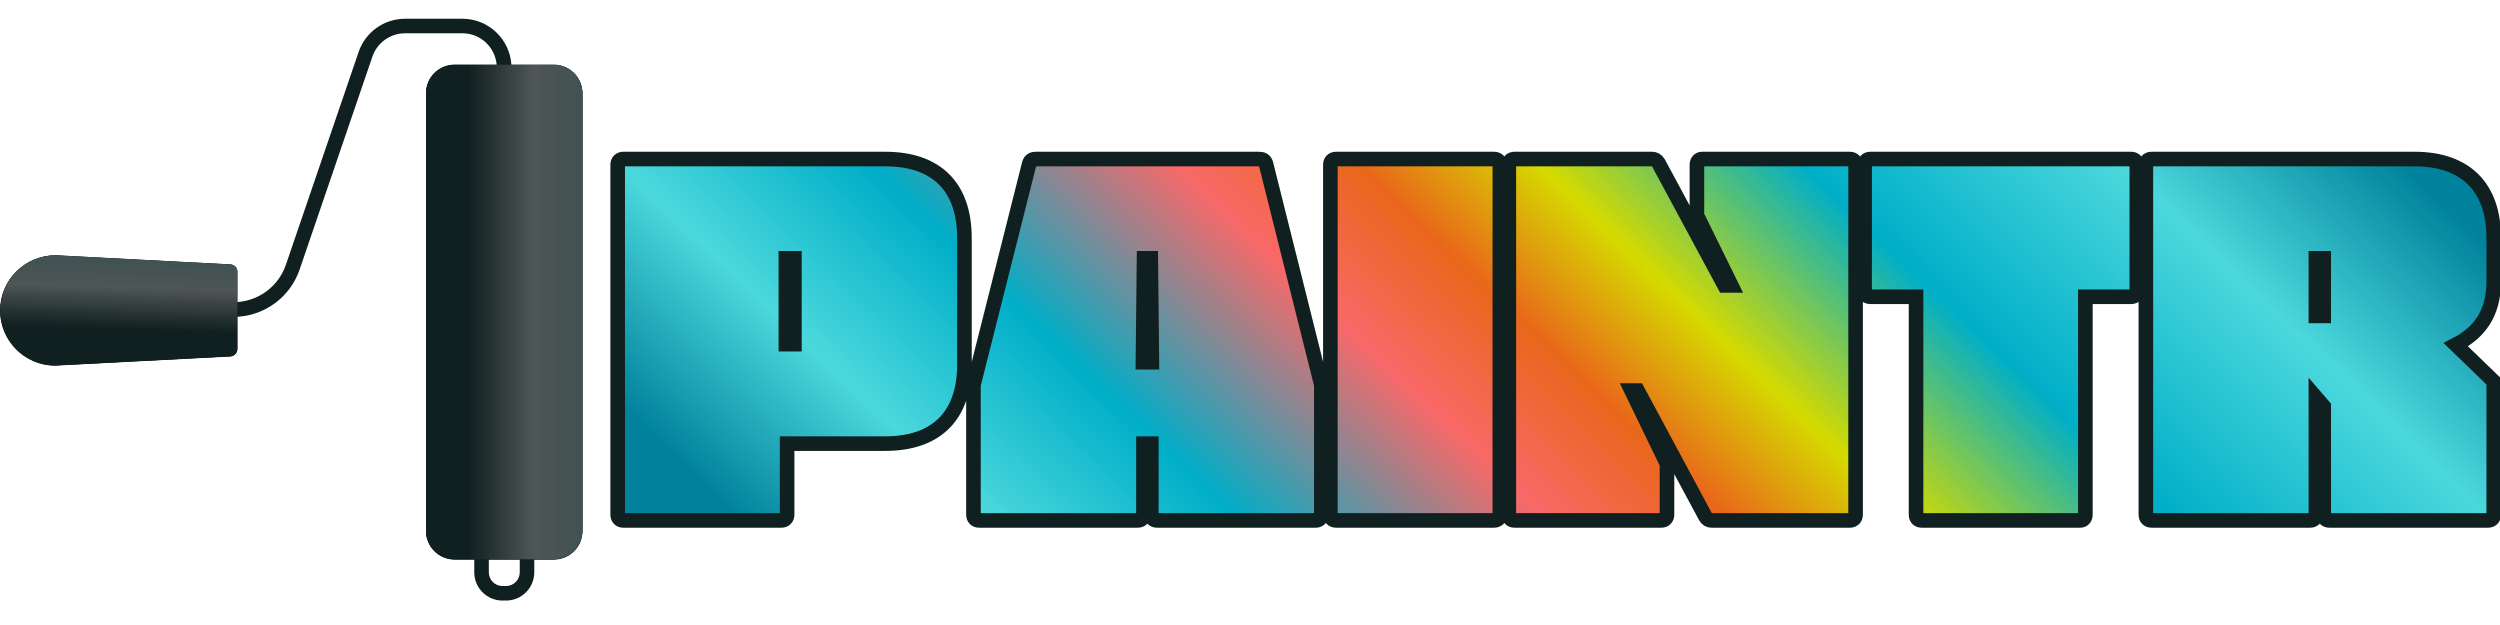 <svg width="240" height="60" viewBox="0 0 240 60" fill="none" xmlns="http://www.w3.org/2000/svg">
<g clip-path="url(#clip0)">
<path d="M49.095 6.25H53.18C54.689 6.25 55.915 7.479 55.915 8.985V50.99C55.915 52.497 54.689 53.725 53.18 53.725H51.29V54.946C51.29 56.439 50.075 57.654 48.579 57.654H48.24C46.747 57.654 45.529 56.439 45.529 54.943V53.725H43.639C42.132 53.725 40.904 52.497 40.904 50.99V8.985C40.904 7.476 42.129 6.25 43.639 6.25H47.684C47.549 4.545 46.135 3.195 44.396 3.195H38.886C37.47 3.195 36.207 4.098 35.749 5.44L28.762 25.879C27.886 28.441 25.564 30.209 22.894 30.403C22.847 30.406 22.8 30.409 22.753 30.411V33.525C22.753 33.895 22.461 34.203 22.091 34.224L5.287 35.103C2.372 35.103 0 32.731 0 29.813C0 26.898 2.372 24.526 5.324 24.529L22.091 25.408C22.461 25.426 22.753 25.733 22.753 26.104V29C22.793 28.998 22.832 28.995 22.872 28.991C24.953 28.808 26.755 27.432 27.441 25.429L34.428 4.988C35.079 3.081 36.871 1.8 38.886 1.8H44.396C46.906 1.8 48.957 3.775 49.095 6.25ZM46.927 53.725V54.943C46.927 55.668 47.517 56.259 48.24 56.259H48.579C49.304 56.259 49.895 55.668 49.895 54.943V53.725H46.927Z" fill="#101F1F"/>
<path d="M22.789 30.387V33.5C22.789 33.871 22.498 34.178 22.127 34.199L5.323 35.078C2.408 35.078 0.036 32.706 0.036 29.789C0.036 26.874 2.408 24.502 5.36 24.504L22.127 25.383C22.498 25.402 22.789 25.709 22.789 26.079V28.976C22.829 28.973 22.749 28.996 22.789 28.992V30.411C22.742 30.414 22.836 30.385 22.789 30.387Z" fill="#101F1F"/>
<path d="M22.789 30.387V33.5C22.789 33.871 22.498 34.178 22.127 34.199L5.323 35.078C2.408 35.078 0.036 32.706 0.036 29.789C0.036 26.874 2.408 24.502 5.36 24.504L22.127 25.383C22.498 25.402 22.789 25.709 22.789 26.079V28.976C22.829 28.973 22.749 28.996 22.789 28.992V30.411C22.742 30.414 22.836 30.385 22.789 30.387Z" fill="url(#paint0_linear)"/>
<path d="M53.175 6.212H49.09H47.679H43.634C42.125 6.212 40.899 7.438 40.899 8.947V50.952C40.899 52.459 42.127 53.687 43.634 53.687H45.524H51.285H53.175C54.685 53.687 55.91 52.459 55.91 50.952V8.947C55.91 7.441 54.685 6.212 53.175 6.212Z" fill="#101F1F"/>
<path d="M53.175 6.212H49.09H47.679H43.634C42.125 6.212 40.899 7.438 40.899 8.947V50.952C40.899 52.459 42.127 53.687 43.634 53.687H45.524H51.285H53.175C54.685 53.687 55.91 52.459 55.91 50.952V8.947C55.91 7.441 54.685 6.212 53.175 6.212Z" fill="url(#paint1_linear)"/>
<path d="M59.84 49.96H75.02C75.338 49.96 75.563 49.749 75.563 49.418V42.587H84.988C89.925 42.587 92.586 39.873 92.586 35.002V22.85C92.586 17.966 89.925 15.268 84.988 15.268H59.84C59.509 15.268 59.297 15.48 59.297 15.81V49.418C59.297 49.749 59.509 49.96 59.84 49.96ZM75.444 33.043V24.796H76.264V33.043H75.444ZM120.877 15.268H99.409C99.144 15.268 98.919 15.374 98.813 15.691L93.452 36.948V49.418C93.452 49.749 93.664 49.96 93.995 49.96H109.231C109.549 49.96 109.774 49.749 109.774 49.418V42.587H110.528V49.418C110.528 49.749 110.74 49.96 111.071 49.96H126.305C126.636 49.96 126.847 49.749 126.847 49.418V36.948L121.526 15.691C121.42 15.374 121.208 15.268 120.877 15.268ZM109.827 24.796H110.475L110.581 34.777H109.721L109.827 24.796ZM127.716 15.81V49.418C127.716 49.749 127.928 49.96 128.258 49.96H143.442C143.76 49.96 143.985 49.749 143.985 49.418V15.81C143.985 15.48 143.76 15.268 143.442 15.268H128.258C127.928 15.268 127.716 15.48 127.716 15.81ZM145.39 49.96H159.488C159.806 49.96 160.031 49.749 160.031 49.418V44.533L156.616 37.491H157.211L163.711 49.577C163.87 49.855 164.042 49.96 164.307 49.96H177.594C177.912 49.96 178.137 49.749 178.137 49.418V15.81C178.137 15.48 177.912 15.268 177.594 15.268H163.393C163.115 15.268 162.904 15.48 162.904 15.81V20.679L166.213 27.404H165.551L159.21 15.638C159.051 15.374 158.84 15.268 158.615 15.268H145.39C145.059 15.268 144.848 15.48 144.848 15.81V49.418C144.848 49.749 145.059 49.96 145.39 49.96ZM204.591 15.268H179.546C179.215 15.268 179.003 15.48 179.003 15.81V27.947C179.003 28.277 179.215 28.489 179.546 28.489H183.94V49.418C183.94 49.749 184.152 49.96 184.47 49.96H199.706C199.984 49.96 200.196 49.749 200.196 49.418V28.489H204.591C204.922 28.489 205.134 28.277 205.134 27.947V15.81C205.134 15.48 204.922 15.268 204.591 15.268ZM239.4 27.02V22.85C239.4 17.966 236.686 15.268 231.802 15.268H206.545C206.214 15.268 206.002 15.48 206.002 15.81V49.418C206.002 49.749 206.214 49.96 206.545 49.96H221.781C222.099 49.96 222.324 49.749 222.324 49.418V38.139L223.078 39.013V49.418C223.078 49.749 223.29 49.96 223.621 49.96H238.857C239.188 49.96 239.4 49.749 239.4 49.418V36.617L235.76 33.096C237.984 31.957 239.4 30.117 239.4 27.02ZM223.078 30.329H222.324V24.796H223.078V30.329Z" fill="url(#paint2_linear)" stroke="#101F1F" stroke-width="1.4"/>
</g>
<defs>
<linearGradient id="paint0_linear" x1="13.449" y1="25.092" x2="13.237" y2="31.668" gradientUnits="userSpaceOnUse">
<stop stop-color="#415252"/>
<stop offset="0.391" stop-color="#4E5555"/>
<stop offset="1" stop-color="#101F1F"/>
</linearGradient>
<linearGradient id="paint1_linear" x1="55.969" y1="29.944" x2="44.938" y2="29.944" gradientUnits="userSpaceOnUse">
<stop stop-color="#415252"/>
<stop offset="0.438" stop-color="#4E5555"/>
<stop offset="1" stop-color="#101F1F"/>
</linearGradient>
<linearGradient id="paint2_linear" x1="215.7" y1="-12.3" x2="115.5" y2="92.4" gradientUnits="userSpaceOnUse">
<stop offset="0.068" stop-color="#00829C"/>
<stop offset="0.198" stop-color="#4BD8DC"/>
<stop offset="0.344" stop-color="#00AEC8"/>
<stop offset="0.464" stop-color="#D5DA00"/>
<stop offset="0.547" stop-color="#E9671A"/>
<stop offset="0.63" stop-color="#F96868"/>
<stop offset="0.771" stop-color="#00AEC8"/>
<stop offset="0.885" stop-color="#4BD8DC"/>
<stop offset="1" stop-color="#00829C"/>
</linearGradient>
<clipPath id="clip0">
<rect width="240" height="60" fill="white"/>
</clipPath>
</defs>
</svg>
